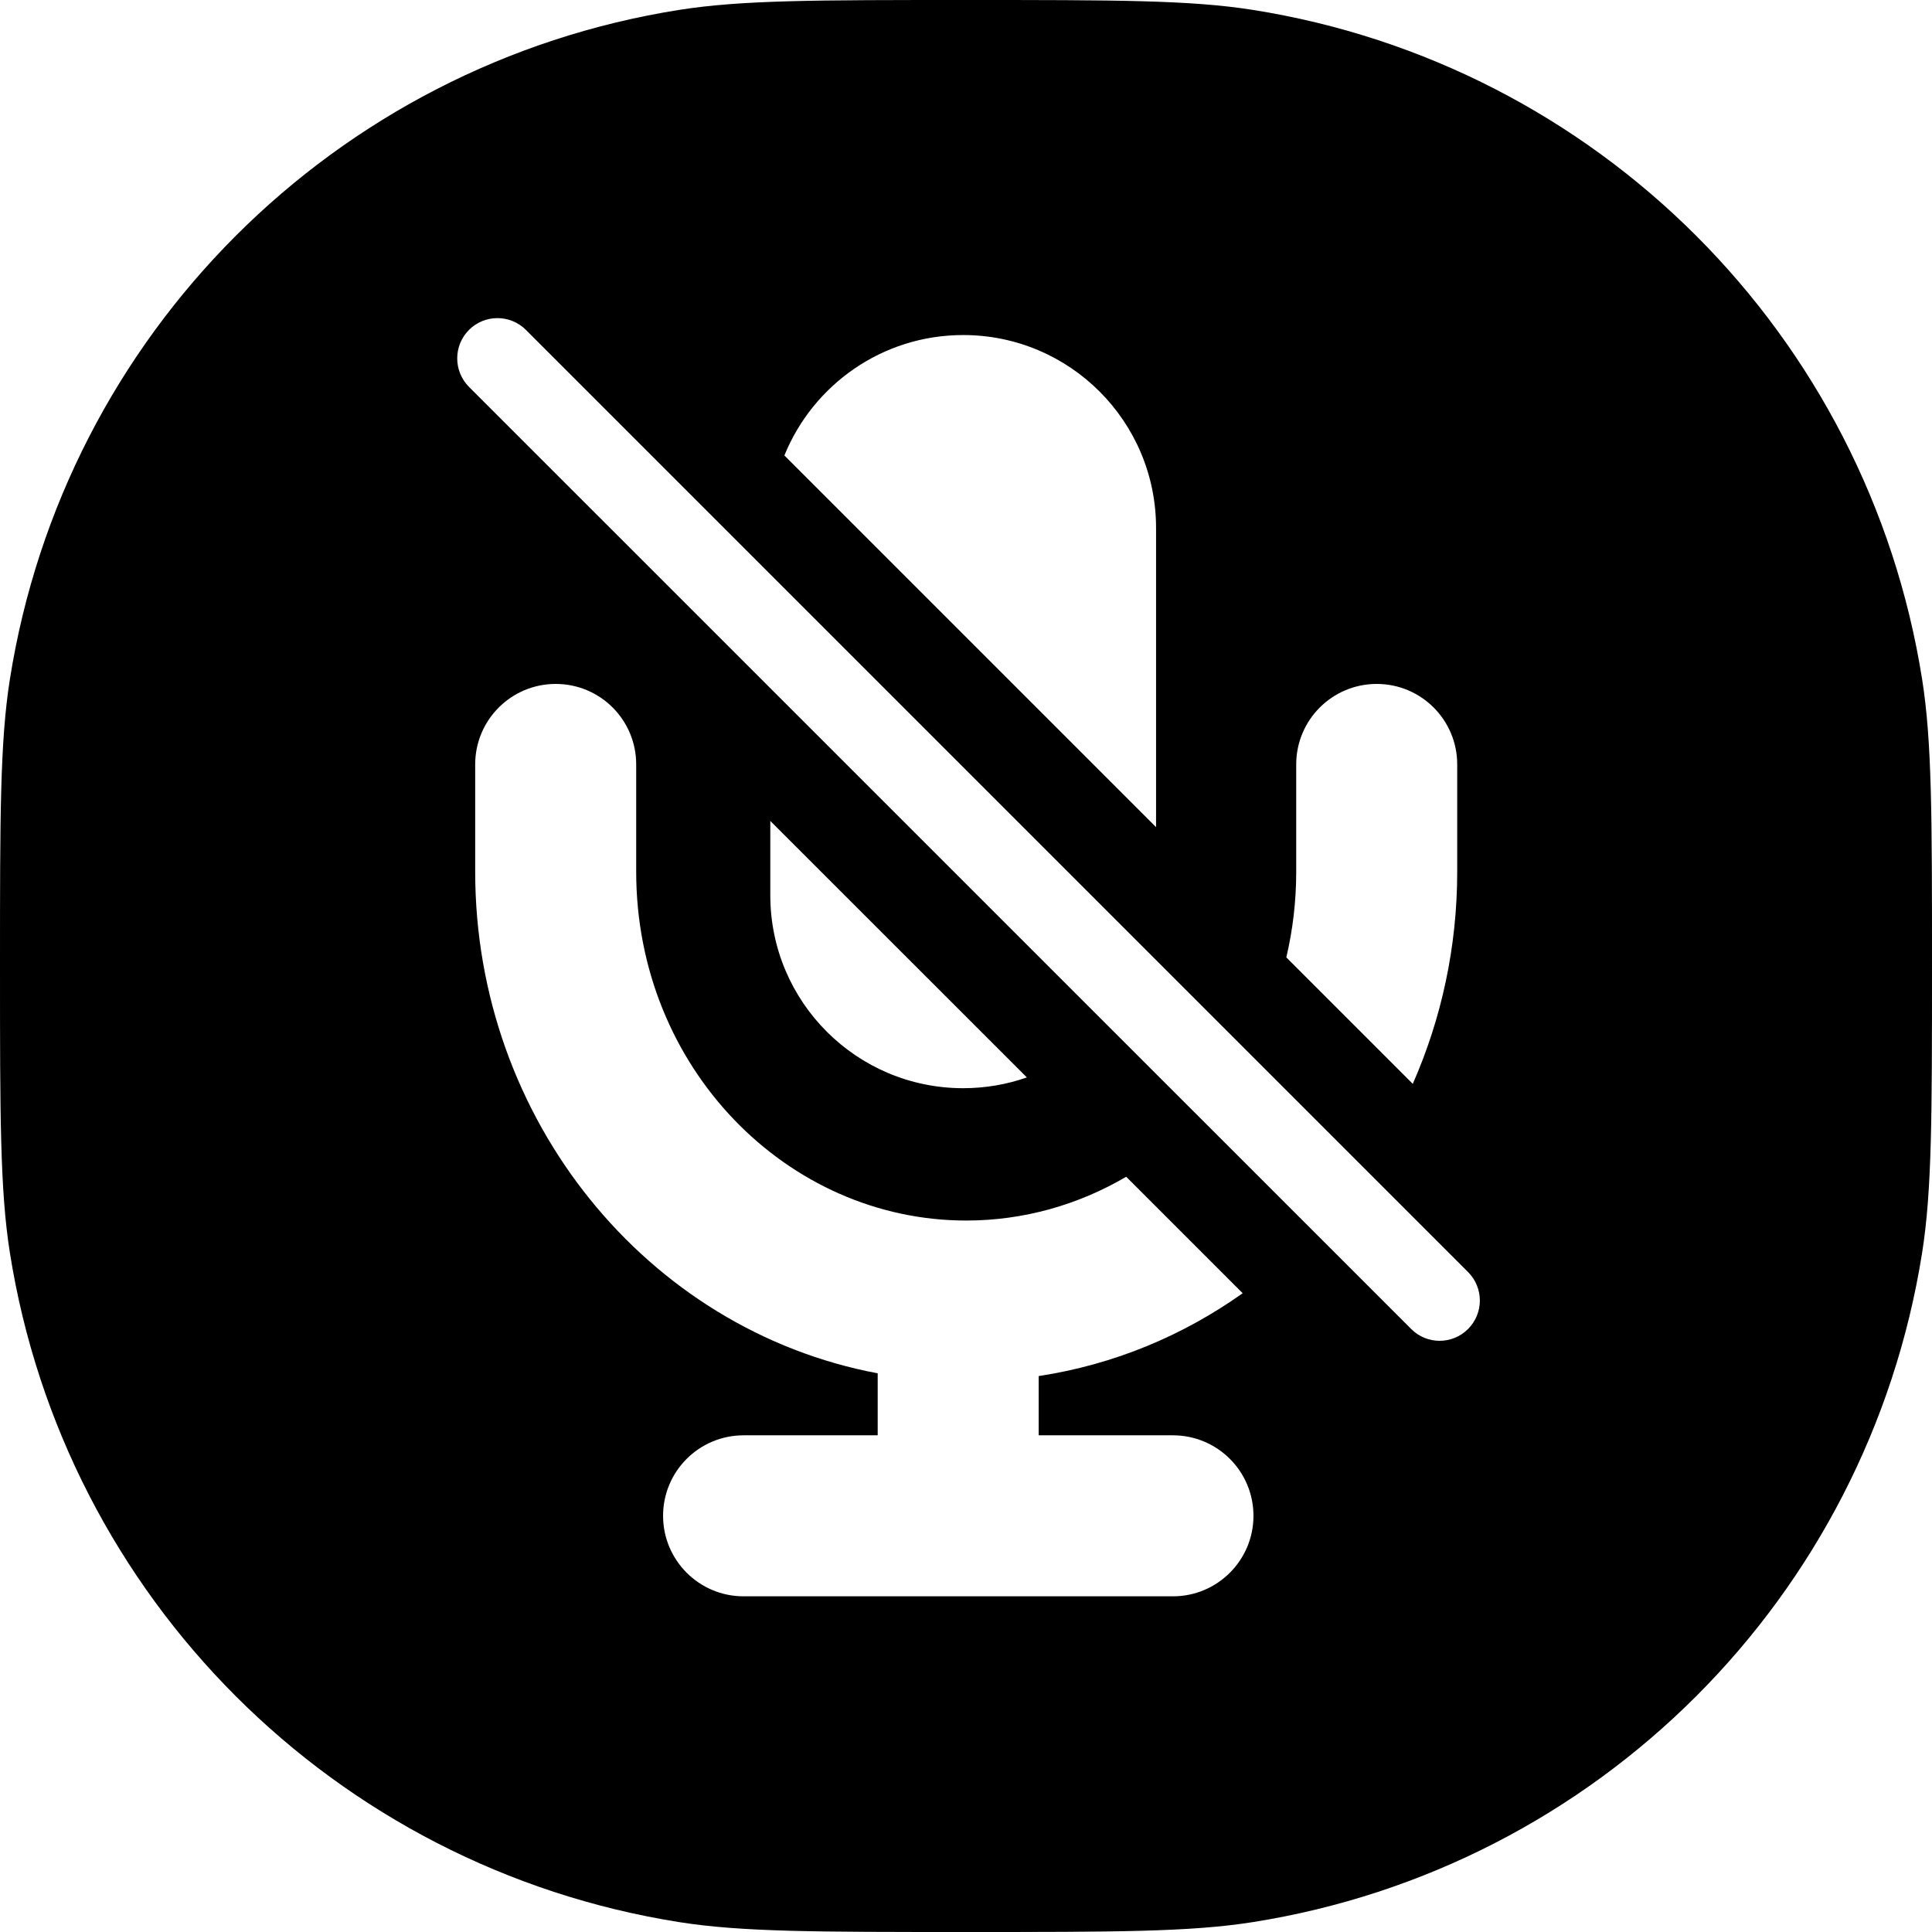 <svg width="24" height="24" viewBox="0 0 24 24" fill="none" xmlns="http://www.w3.org/2000/svg">
<path fill-rule="evenodd" clip-rule="evenodd" d="M0.123 8.436C0 9.213 0 10.142 0 12C0 13.858 0 14.787 0.123 15.564C0.801 19.843 4.157 23.199 8.436 23.877C9.213 24 10.142 24 12 24C13.858 24 14.787 24 15.564 23.877C19.843 23.199 23.199 19.843 23.877 15.564C24 14.787 24 13.858 24 12C24 10.142 24 9.213 23.877 8.436C23.199 4.157 19.843 0.801 15.564 0.123C14.787 0 13.858 0 12 0C10.142 0 9.213 0 8.436 0.123C4.157 0.801 0.801 4.157 0.123 8.436ZM5.826 4.098C6.021 3.903 6.338 3.903 6.533 4.098L18.237 15.802C18.432 15.998 18.432 16.314 18.237 16.509C18.042 16.705 17.725 16.705 17.53 16.509L5.826 4.806C5.631 4.61 5.631 4.294 5.826 4.098ZM9.569 10.198V11.122C9.569 12.445 10.642 13.518 11.965 13.518C12.242 13.518 12.509 13.471 12.756 13.384L9.569 10.198ZM13.99 14.618C13.397 14.966 12.718 15.162 12.003 15.162C9.78 15.162 7.903 13.265 7.903 10.829V9.496C7.903 8.943 7.456 8.496 6.903 8.496C6.351 8.496 5.903 8.943 5.903 9.496V10.829C5.903 13.903 8.032 16.52 10.903 17.06V17.83H9.237C8.685 17.83 8.237 18.277 8.237 18.83C8.237 19.382 8.685 19.83 9.237 19.83H14.571C15.123 19.83 15.571 19.382 15.571 18.83C15.571 18.277 15.123 17.83 14.571 17.83H12.903V17.094C13.837 16.952 14.697 16.591 15.437 16.065L13.99 14.618ZM17.55 13.464L15.979 11.893C16.059 11.554 16.102 11.198 16.102 10.829V9.496C16.102 8.943 16.55 8.496 17.102 8.496C17.654 8.496 18.102 8.943 18.102 9.496V10.829C18.102 11.765 17.905 12.658 17.55 13.464ZM14.361 10.275L9.744 5.658C10.1 4.781 10.96 4.162 11.965 4.162C13.289 4.162 14.361 5.235 14.361 6.558L14.361 10.275Z" fill="black"/>
</svg>
